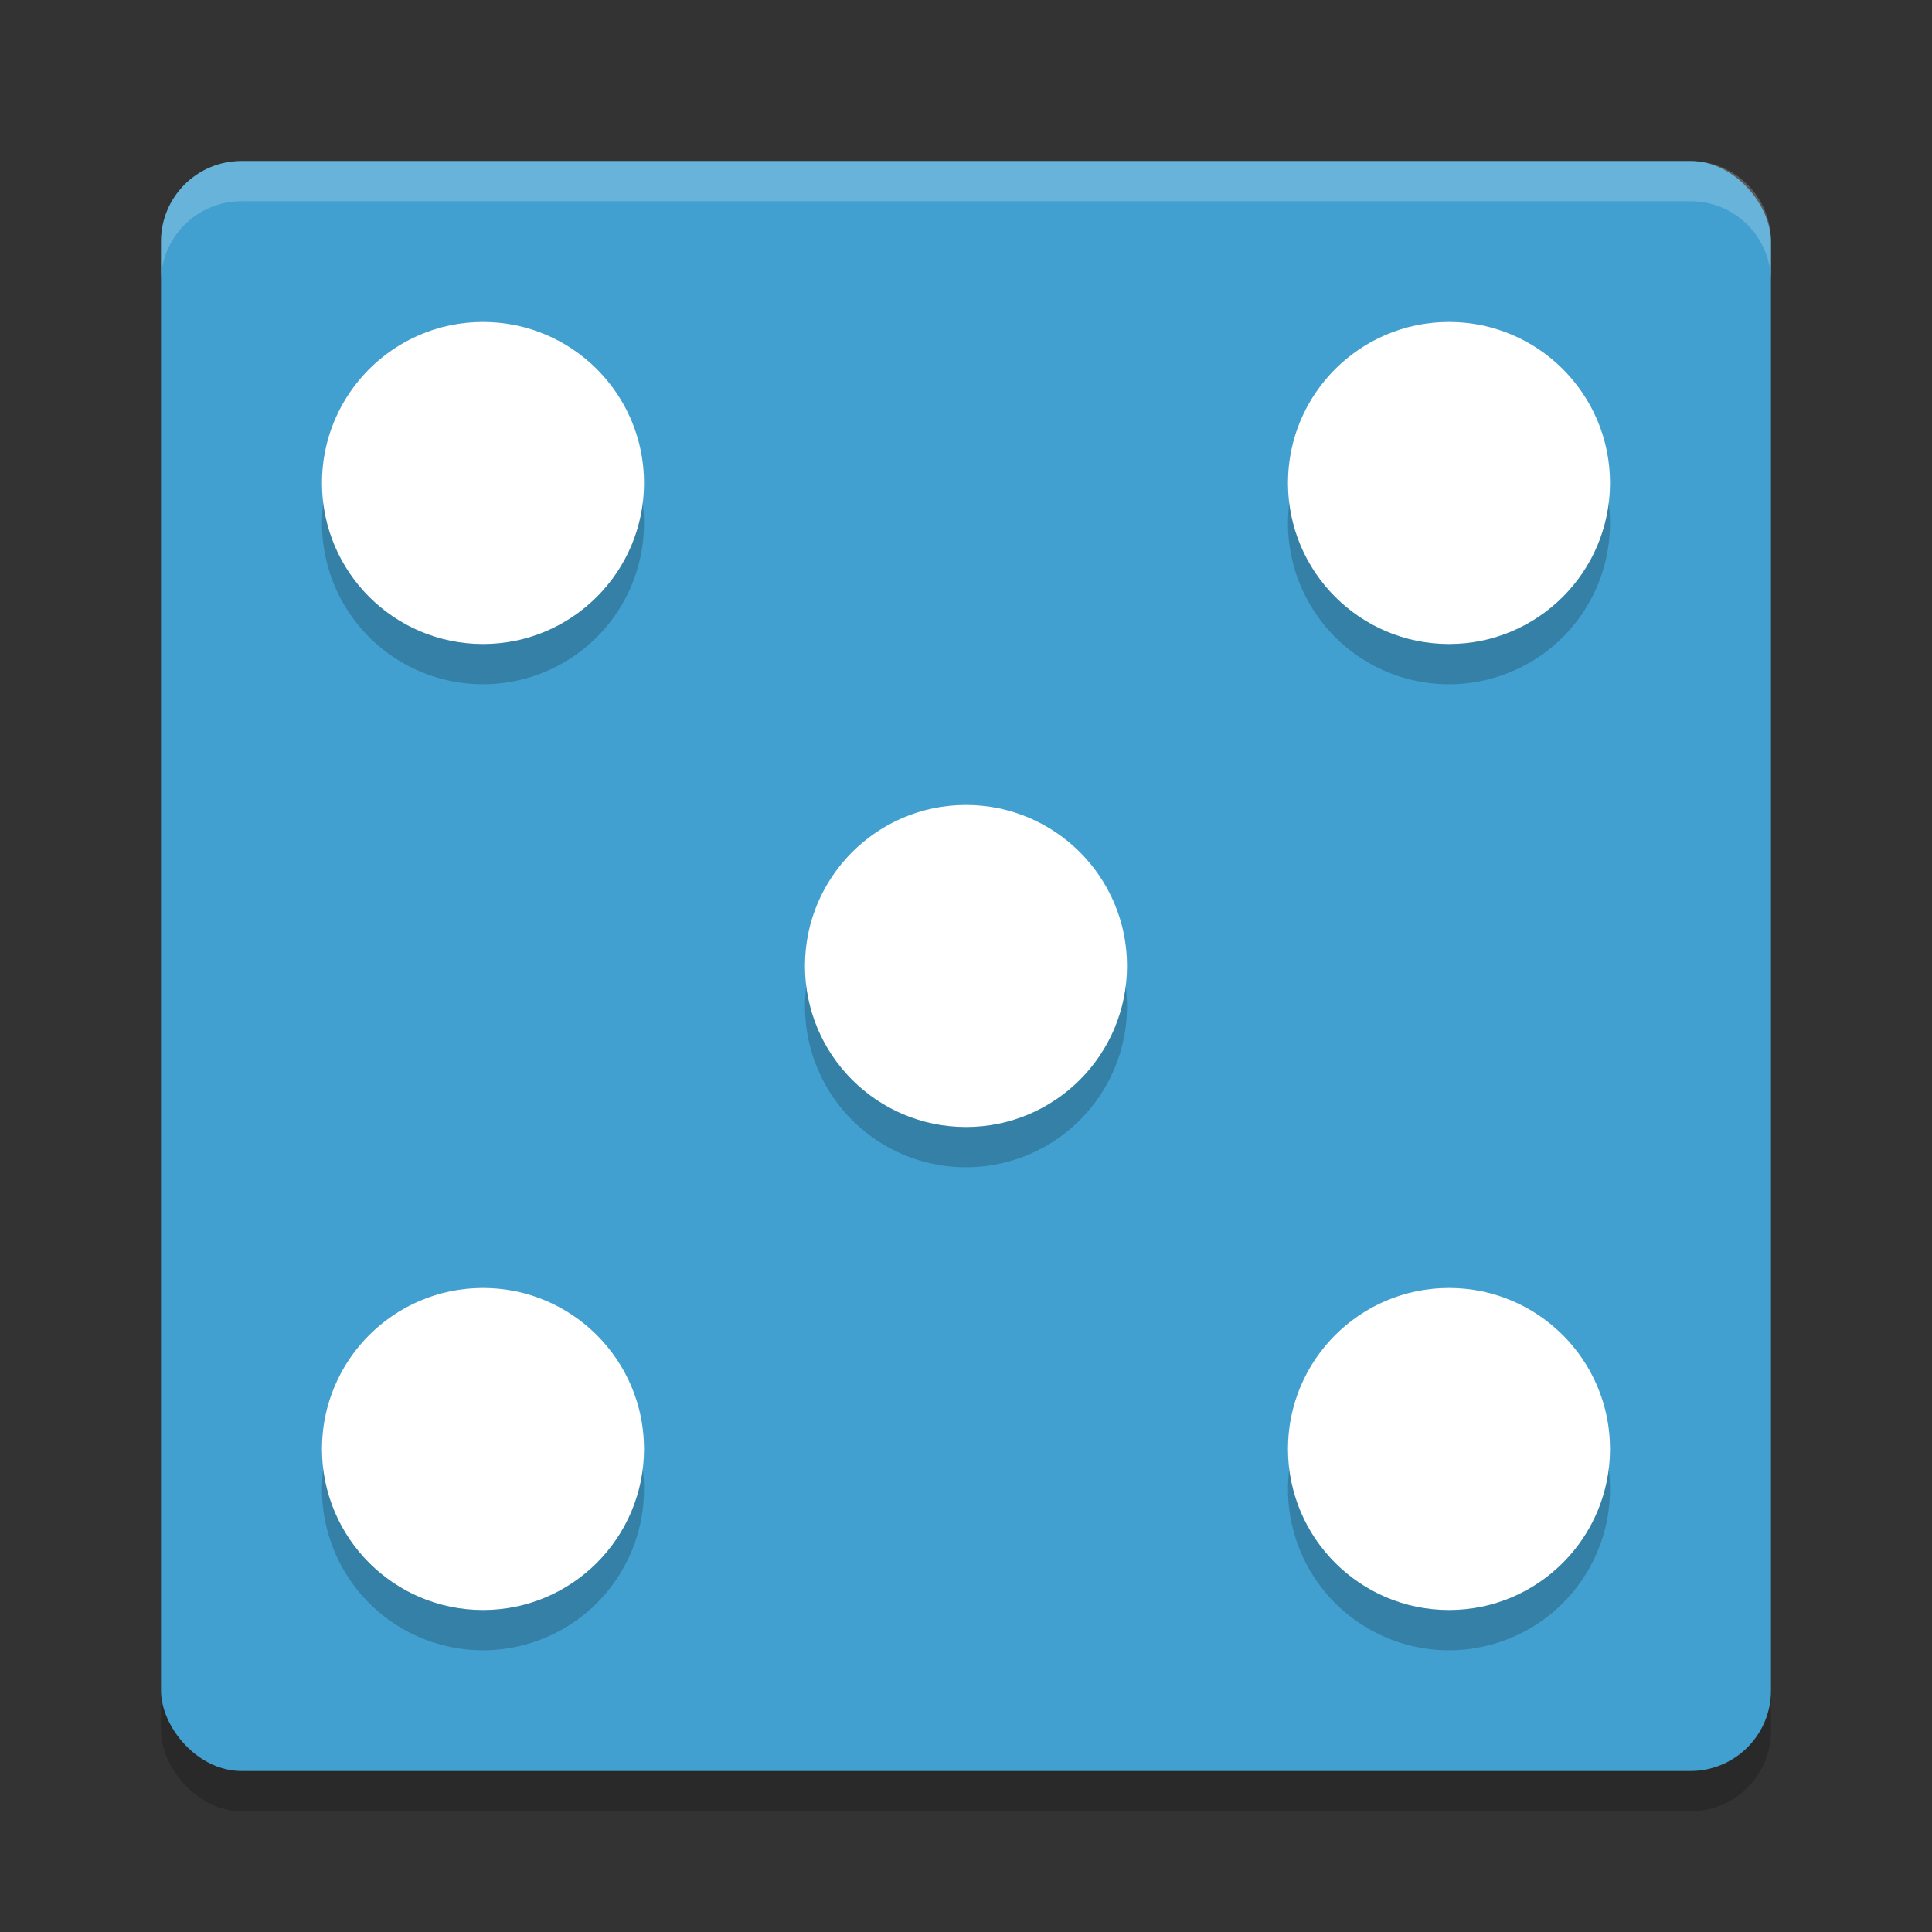 <?xml version="1.0" encoding="UTF-8" standalone="no"?>
<svg
   xmlns:dc="http://purl.org/dc/elements/1.1/"
   xmlns:cc="http://creativecommons.org/ns#"
   xmlns:rdf="http://www.w3.org/1999/02/22-rdf-syntax-ns#"
   xmlns:svg="http://www.w3.org/2000/svg"
   xmlns="http://www.w3.org/2000/svg"
   xmlns:sodipodi="http://sodipodi.sourceforge.net/DTD/sodipodi-0.dtd"
   xmlns:inkscape="http://www.inkscape.org/namespaces/inkscape"
   width="48"
   height="48"
   version="1"
   id="svg22"
   sodipodi:docname="codes.nora.gDiceRoller.svg"
   inkscape:version="0.92.5 (2060ec1f9f, 2020-04-08)">
  <rect width="100%" height="100%" fill="#333333" stroke="none"/>
  <defs
     id="defs26" />
  <sodipodi:namedview
     pagecolor="#ffffff"
     bordercolor="#5cadd6"
     borderopacity="1"
     objecttolerance="10"
     gridtolerance="10"
     guidetolerance="10"
     inkscape:pageopacity="0"
     inkscape:pageshadow="2"
     inkscape:window-width="783"
     inkscape:window-height="480"
     id="namedview24"
     showgrid="false"
     inkscape:zoom="4.9166667"
     inkscape:cx="22.508871"
     inkscape:cy="25.653672"
     inkscape:window-x="0"
     inkscape:window-y="28"
     inkscape:window-maximized="0"
     inkscape:current-layer="svg22" />
  <rect
     style="opacity:0.2"
     width="40"
     height="40"
     x="4"
     y="5"
     rx="2"
     ry="2"
     id="rect2" />
  <rect
     style="fill:#41a0cf;fill-opacity:1"
     width="40"
     height="40"
     x="4"
     y="4"
     rx="2"
     ry="2"
     id="rect4" />
  <path
     style="opacity:0.2"
     d="m 12,9 a 4,4 0 0 0 -4,4 4,4 0 0 0 4,4 4,4 0 0 0 4,-4 4,4 0 0 0 -4,-4 z m 24,0 a 4,4 0 0 0 -4,4 4,4 0 0 0 4,4 4,4 0 0 0 4,-4 4,4 0 0 0 -4,-4 z M 24,21 a 4,4 0 0 0 -4,4 4,4 0 0 0 4,4 4,4 0 0 0 4,-4 4,4 0 0 0 -4,-4 z M 12,33 a 4,4 0 0 0 -4,4 4,4 0 0 0 4,4 4,4 0 0 0 4,-4 4,4 0 0 0 -4,-4 z m 24,0 a 4,4 0 0 0 -4,4 4,4 0 0 0 4,4 4,4 0 0 0 4,-4 4,4 0 0 0 -4,-4 z"
     id="path6" />
  <path
     fill="#fff"
     style="opacity:0.2"
     d="m6 4c-1.108 0-2 0.892-2 2v1c0-1.108 0.892-2 2-2h36c1.108 0 2 0.892 2 2v-1c0-1.108-0.892-2-2-2h-36z"
     id="path8" />
  <circle
     style="fill:#ffffff;fill-opacity:1"
     cx="12"
     cy="12"
     r="4"
     id="circle10" />
  <circle
     style="fill:#ffffff;fill-opacity:1"
     cx="36"
     cy="12"
     r="4"
     id="circle12" />
  <circle
     style="fill:#ffffff;fill-opacity:1"
     cx="12"
     cy="36"
     r="4"
     id="circle14" />
  <circle
     style="fill:#ffffff;fill-opacity:1"
     cx="36"
     cy="36"
     r="4"
     id="circle16" />
  <circle
     style="fill:#ffffff;fill-opacity:1"
     cx="24"
     cy="24"
     r="4"
     id="circle18" />
  <path
     style="opacity:0.2;fill:#ffffff"
     d="M 12 8 A 4 4 0 0 0 8 12 A 4 4 0 0 0 8.035 12.506 A 4 4 0 0 1 12 9 A 4 4 0 0 1 15.965 12.494 A 4 4 0 0 0 16 12 A 4 4 0 0 0 12 8 z M 36 8 A 4 4 0 0 0 32 12 A 4 4 0 0 0 32.035 12.506 A 4 4 0 0 1 36 9 A 4 4 0 0 1 39.965 12.494 A 4 4 0 0 0 40 12 A 4 4 0 0 0 36 8 z M 24 20 A 4 4 0 0 0 20 24 A 4 4 0 0 0 20.035 24.506 A 4 4 0 0 1 24 21 A 4 4 0 0 1 27.965 24.494 A 4 4 0 0 0 28 24 A 4 4 0 0 0 24 20 z M 12 32 A 4 4 0 0 0 8 36 A 4 4 0 0 0 8.035 36.506 A 4 4 0 0 1 12 33 A 4 4 0 0 1 15.965 36.494 A 4 4 0 0 0 16 36 A 4 4 0 0 0 12 32 z M 36 32 A 4 4 0 0 0 32 36 A 4 4 0 0 0 32.035 36.506 A 4 4 0 0 1 36 33 A 4 4 0 0 1 39.965 36.494 A 4 4 0 0 0 40 36 A 4 4 0 0 0 36 32 z"
     id="path20" />
</svg>
